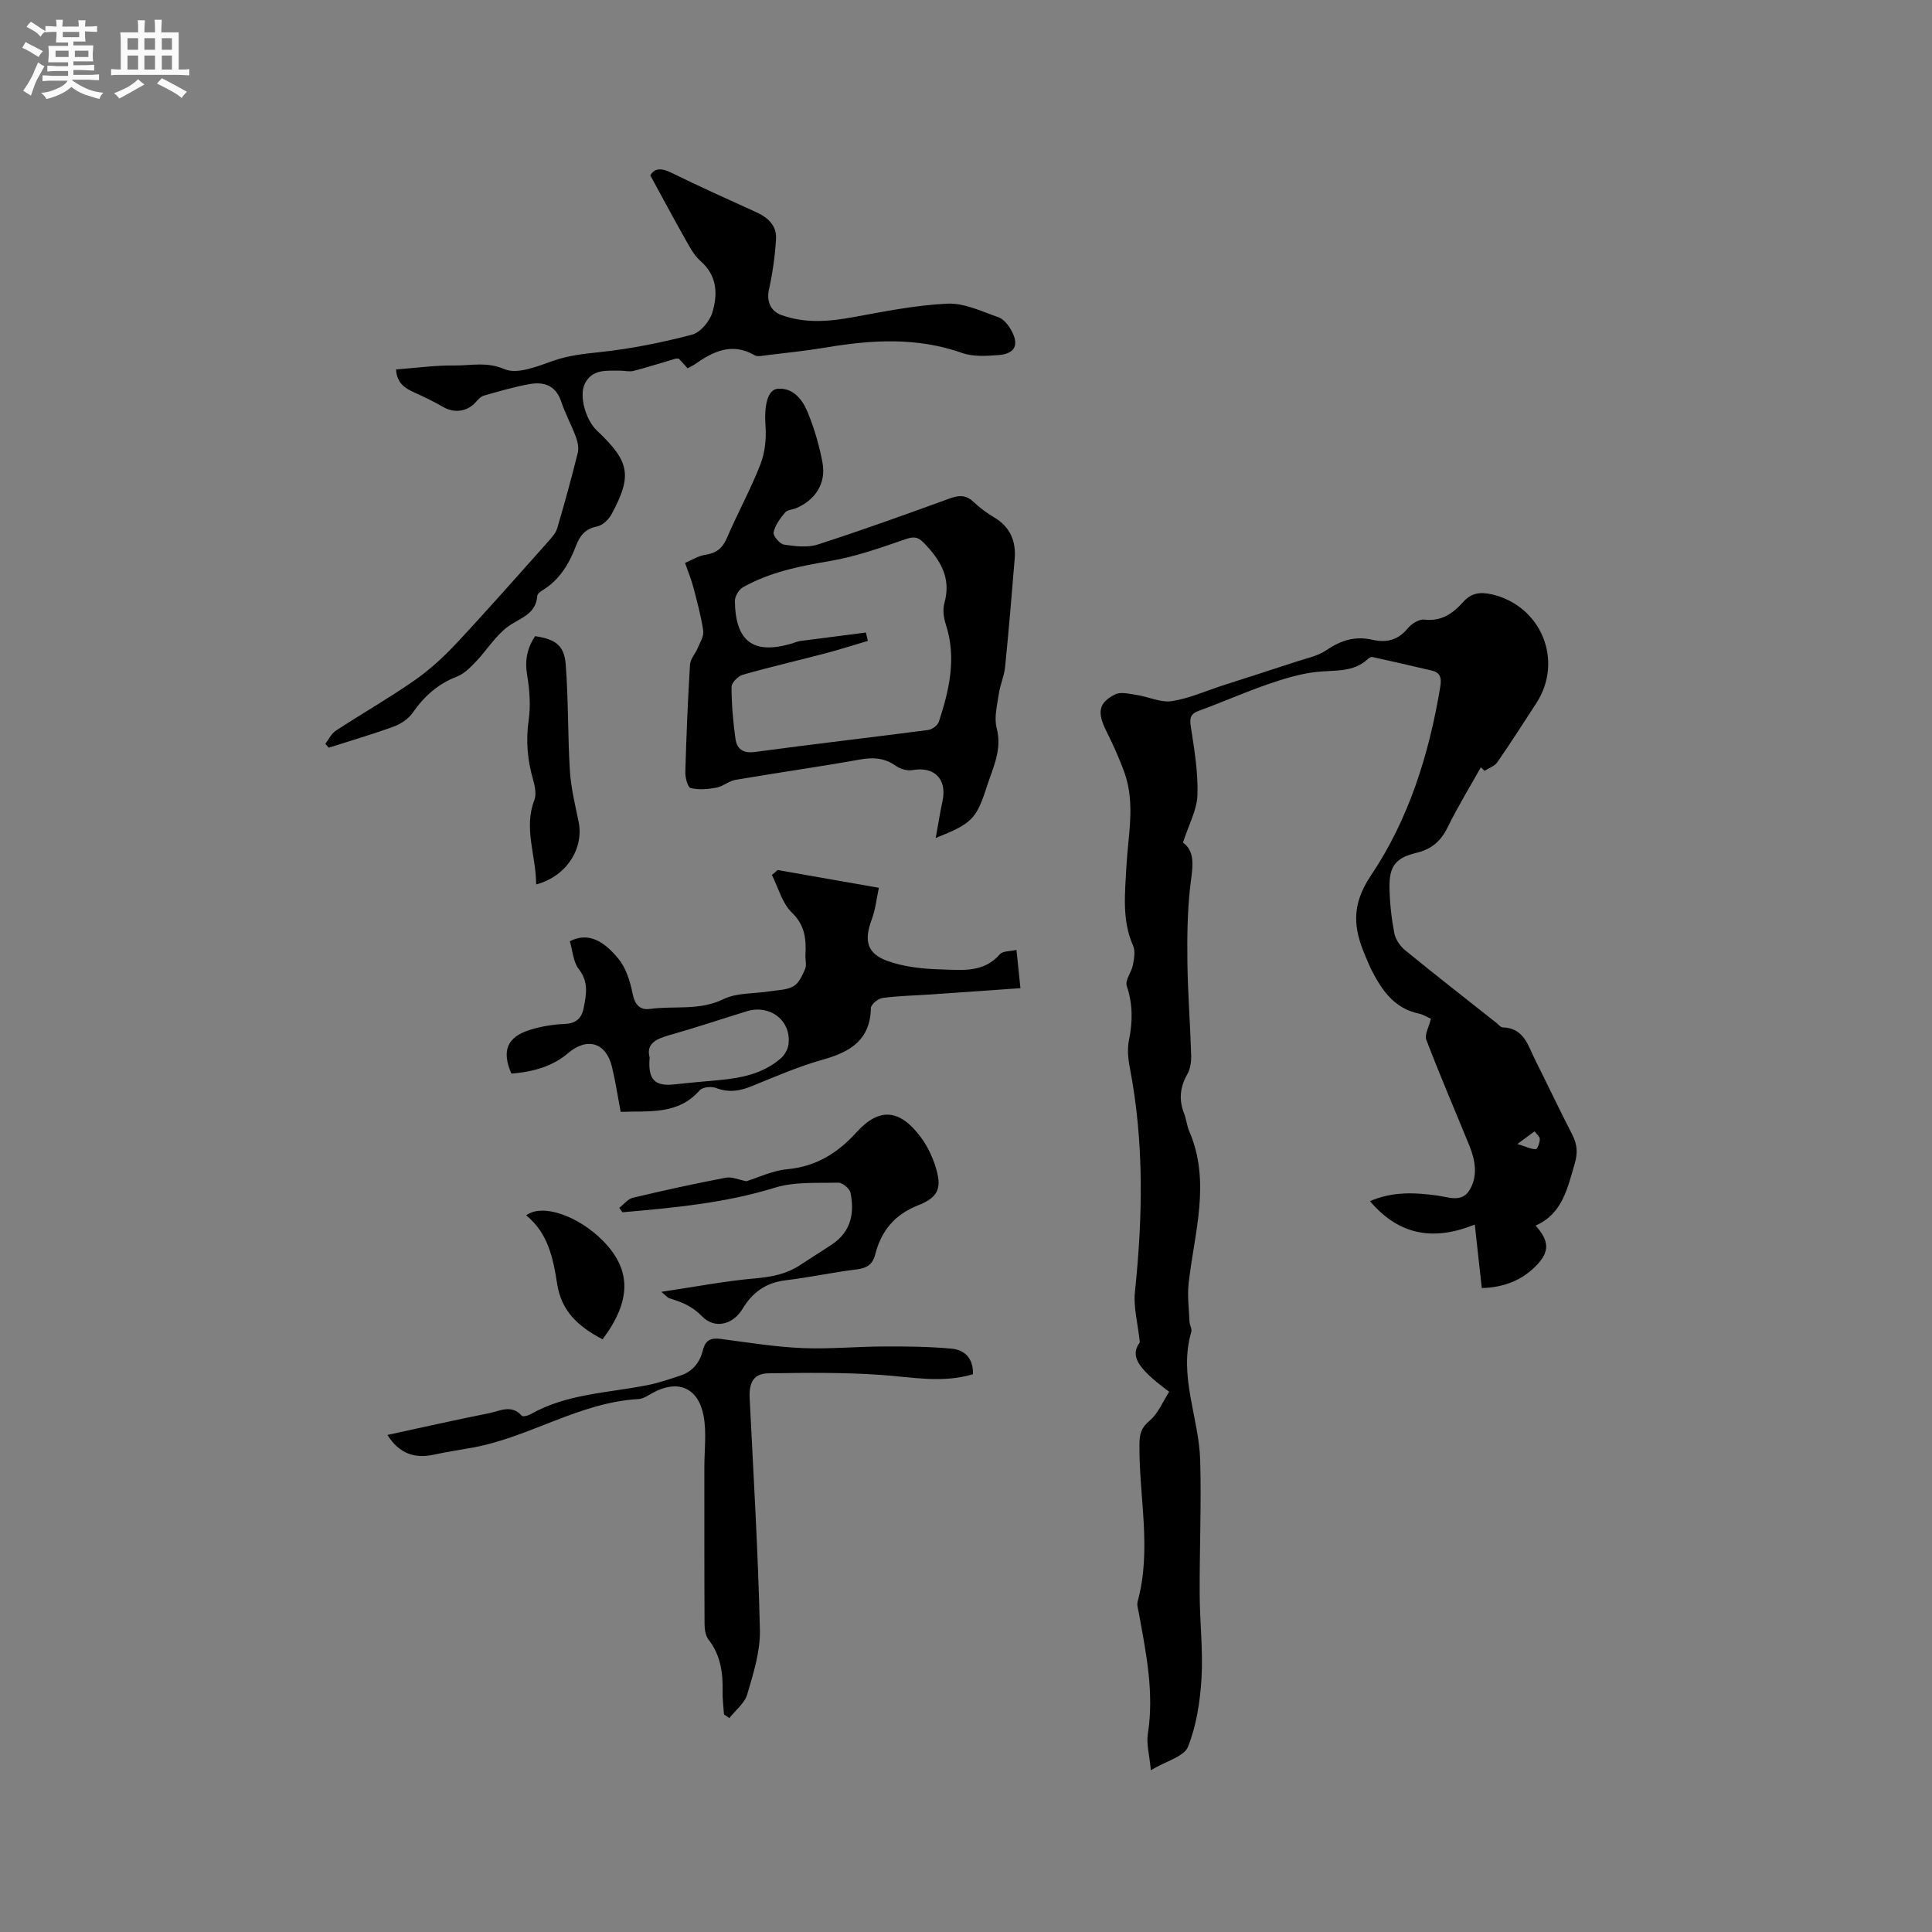 <svg enable-background="new 0 0 400 400" viewBox="0 0 400 400" xmlns="http://www.w3.org/2000/svg"><rect x="0" y="0" width="400" height="400" fill="#808080" stroke="none"/><path d="m6.8 9.5c.6.3 1.3.7 2.1 1.1-.4.4-.7.8-.9 1.2-.7-.4-1.3-.8-1.8-1.1s-1.1-.6-1.6-.8c.2-.4.5-.8.7-1.2.4.2.8.5 1.5.8zm.9 6.9c-.3.6-.5 1.1-.7 1.7s-.4 1.1-.6 1.7c-.6-.4-1.1-.7-1.6-1 .7-1 1.2-1.8 1.5-2.4.3-.5.6-1.1.8-1.7.3-.6.5-1.2.8-1.8.3.3.8.6 1.3.8-.7 1.3-1.2 2.2-1.5 2.7zm.1-11c.4.3 1 .7 1.7 1.1-.5.2-.8.6-1.1 1.1-.5-.6-1-1-1.4-1.2s-.9-.6-1.5-.8c.2-.4.5-.7.9-1.1.5.3.9.6 1.4.9zm10.5 13.1c1 .4 2 .6 3.1.7-.4.4-.7.8-.8 1.3-.9-.2-1.9-.6-3-.9-1-.4-2-.9-2.8-1.6-.5.4-1.1.9-1.9 1.3s-1.9.9-3.3 1.2c-.1-.3-.5-.8-1.1-1.3 1 0 2.1-.3 3.2-.8 1.2-.5 1.9-1 2.3-1.7h-3.2c-.4 0-1 0-2 .1v-1.2c1 0 1.7.1 2 .1h3.3v-1h-2.3c-.2 0-.9 0-2 .1v-1.2c1.2 0 1.9.1 2 .1h2.3v-.8h-4.1c0-.7.1-1.2.1-1.6 0-.5 0-1.1-.1-1.8h4.1v-.7h-2.5c0-.6.1-1.1.1-1.6v-.6h-.5c-.4 0-1 0-1.8.1v-1.3c1.2 0 1.9.1 2.1.1h.2c0-.3 0-.8-.1-1.4h1.4c0 .6-.1 1-.1 1.4h3.4c0-.4 0-.8-.1-1.3h1.5c0 .4-.1.9-.1 1.3.7 0 1.5 0 2.5-.1v1.2c-1 0-1.8-.1-2.5-.1v.6c0 .3 0 .8.1 1.5h-2.5v.8h4.1c0 .7-.1 1.3-.1 1.8s0 1 .1 1.5h-4.1v.8h1.4c.8 0 1.8 0 2.9-.1v1.2c-1 0-1.9-.1-2.8-.1h-1.5v1h3.2c.3 0 1 0 2.1-.1v1.2c-1.1 0-1.8-.1-2.1-.1h-3.4l-.1.1c1.4 1 2.4 1.5 3.4 1.9zm-4.1-6.7v-1.3h-2.7v1.3zm2.2-4.1v-1.1h-3.4v1.1zm1.9 4.1v-1.3h-2.8v1.3z" fill="#fafafb"/><path d="m37 6.7v2.3 5.4c1 0 1.8 0 2.2-.1v1.3c-.6 0-1.5-.1-2.5-.1h-11.9c-.7 0-1.3 0-1.8.1v-1.3c.5 0 1.1.1 2 .1v-5.2c0-1 0-1.8-.1-2.5h3.7c0-1.3 0-2.1-.1-2.5h1.5c0 .4-.1 1.3-.1 2.5h2.2c0-1.2 0-2.1-.1-2.6h1.5c0 .4-.1 1.3-.1 2.6zm-12.3 13.7c-.3-.4-.7-.8-1.1-1.1 1.1-.4 2.1-.9 2.9-1.3.8-.5 1.5-1 2.1-1.6.4.4.9.8 1.3 1.1-2.5 1.4-4.2 2.4-5.2 2.9zm3.9-10.1v-2.4h-2.2v2.4zm0 4.1v-2.9h-2.2v2.9zm3.5-4.1v-2.4h-2.2v2.4zm0 4.1v-2.9h-2.2v2.9zm.4 2.9 1-1.1c.6.3 1.4.7 2.5 1.3s2 1.1 2.7 1.5c-.4.4-.8.8-1.1 1.3-.8-.8-2.5-1.7-5.1-3zm3.1-7v-2.4h-2.1v2.4zm0 4.1v-2.9h-2.1v2.9z" fill="#fafafb"/><g fill="#000001"><path d="m238.27 366.5c-.29-3.17-.95-5.43-.62-7.53 1.33-8.48-.34-16.67-1.85-24.91-.15-.83-.46-1.75-.26-2.5 2.96-10.83.25-21.73.37-32.58.02-2.04.33-3.36 2.07-4.81 1.8-1.51 2.78-4 4.09-6.02-6.95-5.12-8.03-7.57-6.08-10.23-.44-4.09-1.34-7.3-1.02-10.38 1.63-15.57 1.93-31.06-1.06-46.52-.36-1.84-.54-3.86-.17-5.67.78-3.83.82-7.46-.46-11.24-.39-1.15.99-2.82 1.27-4.3.25-1.3.55-2.87.06-3.98-2.36-5.31-1.69-10.79-1.41-16.28.33-6.52 1.9-13.09-.37-19.52-1.05-2.96-2.37-5.84-3.77-8.65-1.91-3.83-1.67-5.86 1.79-7.6 1.2-.61 3.05-.11 4.56.12 2.42.37 4.92 1.61 7.2 1.26 3.61-.55 7.06-2.12 10.59-3.26 5.02-1.62 10.04-3.21 15.05-4.87 2.17-.72 4.57-1.18 6.4-2.44 2.99-2.05 5.99-2.94 9.52-2.13 2.9.67 5.31.07 7.31-2.39.76-.94 2.34-1.91 3.41-1.79 3.51.42 5.9-1.24 7.99-3.59 1.67-1.88 3.47-2.2 5.91-1.65 10.28 2.31 15.04 13.74 9.26 22.59-2.66 4.08-5.28 8.2-8.06 12.2-.56.81-1.73 1.18-2.63 1.76-.26-.24-.51-.48-.77-.72-2.31 4.13-4.8 8.18-6.88 12.43-1.42 2.9-3.37 4.54-6.51 5.29-4.27 1.03-5.58 2.76-5.52 7.14.05 3.16.4 6.35.99 9.45.24 1.3 1.21 2.7 2.25 3.56 6.24 5.1 12.59 10.05 18.91 15.05.42.33.84.91 1.27.92 4.48.12 5.29 3.86 6.8 6.86 2.57 5.11 5.01 10.28 7.63 15.36 1.03 2.01 1.15 3.81.49 6.03-1.51 5.07-2.52 10.33-8.09 12.78 2.78 3.13 2.92 5.3.39 8.02-2.99 3.22-6.82 4.79-11.53 4.92-.49-4.42-.95-8.6-1.45-13.15-8.26 3.34-15.53 2.45-21.7-4.85 4.75-2.04 9.32-1.78 13.91-1.16 2.37.32 5.09 1.52 6.69-1.1 1.76-2.89 1.23-6.13 0-9.17-2.98-7.32-6.11-14.57-8.93-21.95-.42-1.09.55-2.7.95-4.37-.67-.29-1.57-.88-2.55-1.09-5-1.06-7.56-4.75-9.69-8.89-.48-.94-.87-1.93-1.29-2.9-2.48-5.77-3.08-10.57 1.1-16.78 7.83-11.63 12.05-25.12 14.36-39.06.29-1.74.1-2.94-1.76-3.38-4.08-.96-8.17-1.89-12.26-2.8-.25-.06-.65.12-.86.32-3.09 2.96-7.01 2.34-10.78 2.77-3.4.38-6.77 1.42-10.02 2.54-4.8 1.66-9.45 3.73-14.22 5.47-1.77.64-2.04 1.44-1.75 3.29.73 4.69 1.53 9.47 1.38 14.18-.1 3.09-1.8 6.12-3 9.84 2.87 2.08 1.86 5.69 1.46 9.44-.55 5.13-.61 10.33-.54 15.5.09 6.36.58 12.71.78 19.06.04 1.32-.16 2.83-.79 3.94-1.53 2.69-1.8 5.31-.67 8.17.46 1.18.56 2.5 1.06 3.65 4.54 10.55 1.03 21.04-.13 31.56-.28 2.57.07 5.22.18 7.83.03.73.56 1.54.37 2.17-2.68 9.14 1.61 17.77 1.85 26.66.25 9.19-.15 18.4-.11 27.6.02 5.82.72 11.66.38 17.45-.29 4.81-1.05 9.79-2.81 14.21-.84 2.02-4.53 2.93-7.68 4.82zm75.89-129.65c1.95.61 2.89 1.11 3.82 1.07.33-.01.83-1.35.82-2.09 0-.53-.7-1.06-1.09-1.59-.9.66-1.79 1.32-3.55 2.61z"/><path d="m193.73 173.49c.51-2.77.88-5.21 1.4-7.61 1-4.56-1.67-7.26-6.22-6.44-1.07.19-2.52-.23-3.44-.88-2.36-1.67-4.72-1.8-7.49-1.3-8.55 1.53-17.15 2.74-25.71 4.2-1.36.23-2.57 1.36-3.93 1.61-1.75.33-3.67.51-5.34.09-.63-.16-1.15-2.19-1.11-3.35.21-7.42.52-14.84.97-22.24.07-1.15 1.1-2.21 1.58-3.37.49-1.17 1.32-2.47 1.16-3.59-.45-3.08-1.29-6.12-2.08-9.14-.4-1.52-1.01-2.97-1.69-4.92 1.37-.58 2.72-1.46 4.17-1.68 2.22-.34 3.54-1.27 4.46-3.4 2.21-5.15 4.93-10.1 6.97-15.31.95-2.43 1.25-5.32 1.06-7.94-.3-4.14.38-7.61 2.6-7.74 3.16-.19 5.05 2.26 6.09 4.78 1.4 3.39 2.46 6.99 3.12 10.6.76 4.2-1.49 7.65-5.44 9.34-.78.33-1.87.35-2.33.92-1.01 1.22-2.07 2.63-2.37 4.11-.14.71 1.29 2.4 2.18 2.53 2.3.35 4.88.66 7.02-.04 9.16-2.96 18.23-6.23 27.28-9.52 1.89-.69 3.33-.77 4.88.68 1.3 1.23 2.77 2.33 4.31 3.24 3.31 1.97 4.55 4.9 4.25 8.57-.61 7.48-1.24 14.96-1.99 22.43-.19 1.88-1.03 3.68-1.3 5.56-.34 2.34-1.01 4.89-.44 7.06 1.19 4.55-.83 8.31-2.09 12.27-2.12 6.59-3.13 7.55-10.53 10.48zm-14.45-42.53c.13.58.26 1.15.39 1.73-2.92.86-5.82 1.8-8.76 2.57-5.7 1.5-11.46 2.82-17.13 4.44-.97.28-2.32 1.64-2.32 2.5 0 3.57.31 7.17.8 10.72.29 2.08 1.5 3.11 4.01 2.77 11.96-1.62 23.96-2.99 35.93-4.56.81-.11 1.93-.95 2.18-1.69 2.16-6.6 3.71-13.26 1.42-20.22-.44-1.35-.64-3.03-.27-4.36 1.45-5.18-.79-8.87-4.2-12.41-1.38-1.43-2.26-1.37-4.01-.76-5.06 1.74-10.18 3.56-15.42 4.45-6.31 1.08-12.5 2.29-18.1 5.46-.85.48-1.67 1.89-1.65 2.86.12 8.38 3.84 11.11 11.74 8.79.61-.18 1.2-.46 1.82-.54 4.53-.6 9.05-1.17 13.57-1.75z"/><path d="m142.36 76.26c-.74-.81-1.3-1.44-1.82-2.01-.3 0-.51-.05-.69.01-2.89.85-5.76 1.78-8.68 2.53-.89.23-1.9-.06-2.85-.05-2.74.02-5.72-.37-7.24 2.71-1.22 2.48.14 7.41 2.46 9.65.08.07.15.15.23.22 6.62 6.3 7.15 9.18 2.83 17.17-.59 1.1-1.88 2.3-3.02 2.52-2.47.47-3.56 1.97-4.35 4.05-1.42 3.73-3.41 7.03-6.94 9.17-.43.26-1.03.72-1.05 1.13-.27 3.93-3.68 4.57-6.15 6.43-2.56 1.92-4.33 4.86-6.59 7.23-1.14 1.19-2.42 2.49-3.9 3.06-3.93 1.51-6.78 4.07-9.15 7.48-.88 1.27-2.45 2.32-3.92 2.86-4.43 1.62-8.97 2.94-13.46 4.38-.24-.27-.47-.53-.71-.8.71-.92 1.24-2.11 2.15-2.71 5.41-3.53 11.03-6.75 16.33-10.44 3.15-2.2 6.05-4.87 8.69-7.69 6.43-6.88 12.64-13.95 18.91-20.97.75-.85 1.61-1.77 1.92-2.81 1.53-5.17 2.96-10.38 4.26-15.61.25-1.02-.01-2.29-.39-3.31-.92-2.48-2.21-4.82-3.04-7.32-1.1-3.31-3.53-4.14-6.48-3.63-3.22.56-6.38 1.51-9.54 2.4-.63.18-1.18.8-1.65 1.33-1.77 2-4.45 2.36-6.75 1.03-1.9-1.1-3.89-2.07-5.9-2.97-2-.9-3.71-1.94-3.87-4.81 4.12-.31 8.09-.87 12.06-.82 3.42.04 6.69-.83 10.39.76 2.64 1.13 6.8-.57 10.03-1.71 3.25-1.15 6.45-1.47 9.82-1.83 6.38-.68 12.74-1.97 18.95-3.59 1.73-.45 3.66-2.73 4.22-4.56 1.16-3.8 1.06-7.67-2.47-10.73-1.38-1.2-2.29-3.02-3.22-4.67-2.38-4.21-4.65-8.48-7.14-13.03.93-1.61 2.39-1.52 4.44-.51 5.78 2.85 11.67 5.48 17.53 8.15 2.42 1.1 4.22 2.8 4.06 5.52-.21 3.5-.7 7.02-1.46 10.45-.51 2.28.2 4.43 2.53 5.29 4.85 1.77 9.73 1.39 14.71.49 6.54-1.19 13.12-2.53 19.73-2.83 3.48-.16 7.1 1.62 10.55 2.82 1.06.37 2.01 1.58 2.61 2.64 1.73 3.03.83 4.92-2.58 5.18-2.5.19-5.24.38-7.52-.42-9.34-3.31-18.71-2.75-28.21-1.15-4.07.68-8.19 1.1-12.29 1.6-.83.1-1.88.37-2.5.01-4.79-2.77-8.72-.71-12.59 2.01-.33.19-.71.37-1.29.7z"/><path d="m161 180.13c6.75 1.18 13.49 2.37 20.96 3.68-.51 2.36-.72 4.54-1.46 6.51-1.65 4.38-1.06 7.11 3.31 8.66 3.48 1.24 7.38 1.63 11.11 1.73 4.22.12 8.74.74 12.1-3.15.6-.69 2.13-.58 3.43-.89.28 2.7.53 5.1.82 7.92-6.25.44-12.33.88-18.42 1.29-3.38.23-6.79.29-10.14.74-.91.12-2.39 1.34-2.4 2.08-.14 6.6-4.22 9.08-9.9 10.67-5.08 1.42-9.96 3.56-14.87 5.55-2.47 1-4.75 1.31-7.32.33-.95-.37-2.78-.18-3.36.49-4.51 5.14-10.45 4.22-16.36 4.46-.61-3.25-1.07-6.28-1.78-9.25-1.2-5.1-5.13-6.3-9.14-2.88-2.9 2.47-6.7 3.83-11.71 4.2-2.03-4.66-.91-7.56 3.8-9.03 2.29-.72 4.75-1.14 7.14-1.23 2.34-.09 3.59-1.08 4.01-3.22.56-2.79 1.12-5.44-.98-8.14-1.19-1.52-1.29-3.88-1.86-5.78 4.01-2.04 7.25.19 10.1 3.69 1.57 1.93 2.4 4.69 2.9 7.2.45 2.26 1.53 3.41 3.55 3.13 5.05-.7 10.24.42 15.23-2.02 2.8-1.37 6.39-1.11 9.62-1.63 1.66-.27 3.52-.25 4.9-1.05 1.13-.65 1.84-2.25 2.41-3.57.35-.81.02-1.88.07-2.84.17-3.31-.06-6.2-2.84-8.87-2-1.93-2.78-5.13-4.11-7.77.41-.31.8-.66 1.19-1.01zm-26.5 38.81c-.39 4.69 1.09 6.04 5.28 5.56 2.95-.34 5.9-.58 8.86-.85 4.7-.43 9.27-1.29 12.97-4.49.79-.68 1.47-1.82 1.62-2.83.71-4.95-3.74-8.46-8.65-6.95-5.36 1.65-10.68 3.44-16.07 4.96-2.78.78-4.77 1.82-4.01 4.6z"/><path d="m149.9 354.96c-.11-1.57-.33-3.14-.29-4.71.08-3.89-.4-7.55-2.91-10.78-.64-.82-.83-2.17-.83-3.28-.06-10.81-.03-21.63-.04-32.44 0-3.56.49-7.23-.17-10.67-1.13-5.87-5.41-7.53-10.56-4.68-.92.51-1.91 1.2-2.9 1.26-12.19.68-22.46 7.84-34.19 10.02-2.7.5-5.43.89-8.12 1.48-4.04.89-7.23-.19-9.68-4.07 7.07-1.53 14.01-3.1 21-4.49 2.24-.45 4.68-1.91 6.82.52.21.24 1.26 0 1.76-.29 7.6-4.33 16.23-4.42 24.48-6.1 2.27-.46 4.48-1.23 6.68-1.96 2.52-.85 3.98-2.77 4.59-5.26.51-2.1 1.7-2.56 3.7-2.3 5.57.73 11.14 1.64 16.73 1.89 5.68.25 11.4-.31 17.1-.33 4.64-.02 9.29.03 13.9.45 2.79.25 4.57 2.03 4.47 5.3-6.33 1.9-12.58.6-18.89.15-7.79-.55-15.63-.46-23.45-.34-3.1.05-4.05 1.92-3.89 5.2.8 15.97 1.75 31.95 2.12 47.93.1 4.42-1.34 8.97-2.61 13.3-.54 1.86-2.44 3.33-3.73 4.97-.34-.28-.71-.53-1.09-.77z"/><path d="m128.21 250.08c.94-.72 1.78-1.85 2.83-2.1 6.38-1.52 12.79-2.92 19.23-4.15 1.26-.24 2.7.44 4.26.73 2.49-.77 5.4-2.2 8.42-2.48 6-.56 10.44-3.31 14.41-7.68 4.7-5.18 8.93-4.77 13.24.99 1.3 1.74 2.32 3.81 3 5.88 1.49 4.57.85 6.56-3.5 8.27-4.9 1.93-7.66 5.31-8.9 10.2-.51 2-1.69 2.81-3.79 3.07-4.94.6-9.82 1.67-14.76 2.26-4.05.48-6.87 2.49-8.89 5.88-1.97 3.29-5.77 4.32-8.43 1.56-2.01-2.09-4.22-2.95-6.73-3.71-.35-.11-.63-.48-1.69-1.34 6.99-1.04 13.21-2.24 19.49-2.79 3.37-.3 6.44-.89 9.25-2.75 2.21-1.46 4.46-2.85 6.66-4.32 3.88-2.6 4.63-6.44 3.78-10.65-.18-.87-1.66-2.11-2.52-2.09-4.4.1-9.04-.23-13.15 1.04-10.34 3.2-20.93 4.15-31.56 5.09-.22-.31-.43-.61-.65-.91z"/><path d="m111.01 183.11c-.03-6.03-2.64-11.59-.38-17.46.47-1.23.11-2.93-.28-4.3-1.15-4.02-1.5-7.98-.9-12.18.44-3.06.21-6.32-.31-9.39-.52-3.05.01-5.62 1.65-8.07 4.18.64 6.02 1.86 6.33 5.83.58 7.32.41 14.71.87 22.04.22 3.55 1.09 7.07 1.81 10.58 1.12 5.52-2.53 11.3-8.79 12.95z"/><path d="m124.76 277.29c-4.91-2.58-8.53-5.7-9.42-11.54-.79-5.18-1.89-10.5-6.4-14.12 3.32-2.54 10.79.09 15.91 5.28 5.89 5.98 5.91 12.36-.09 20.38z"/></g></svg>